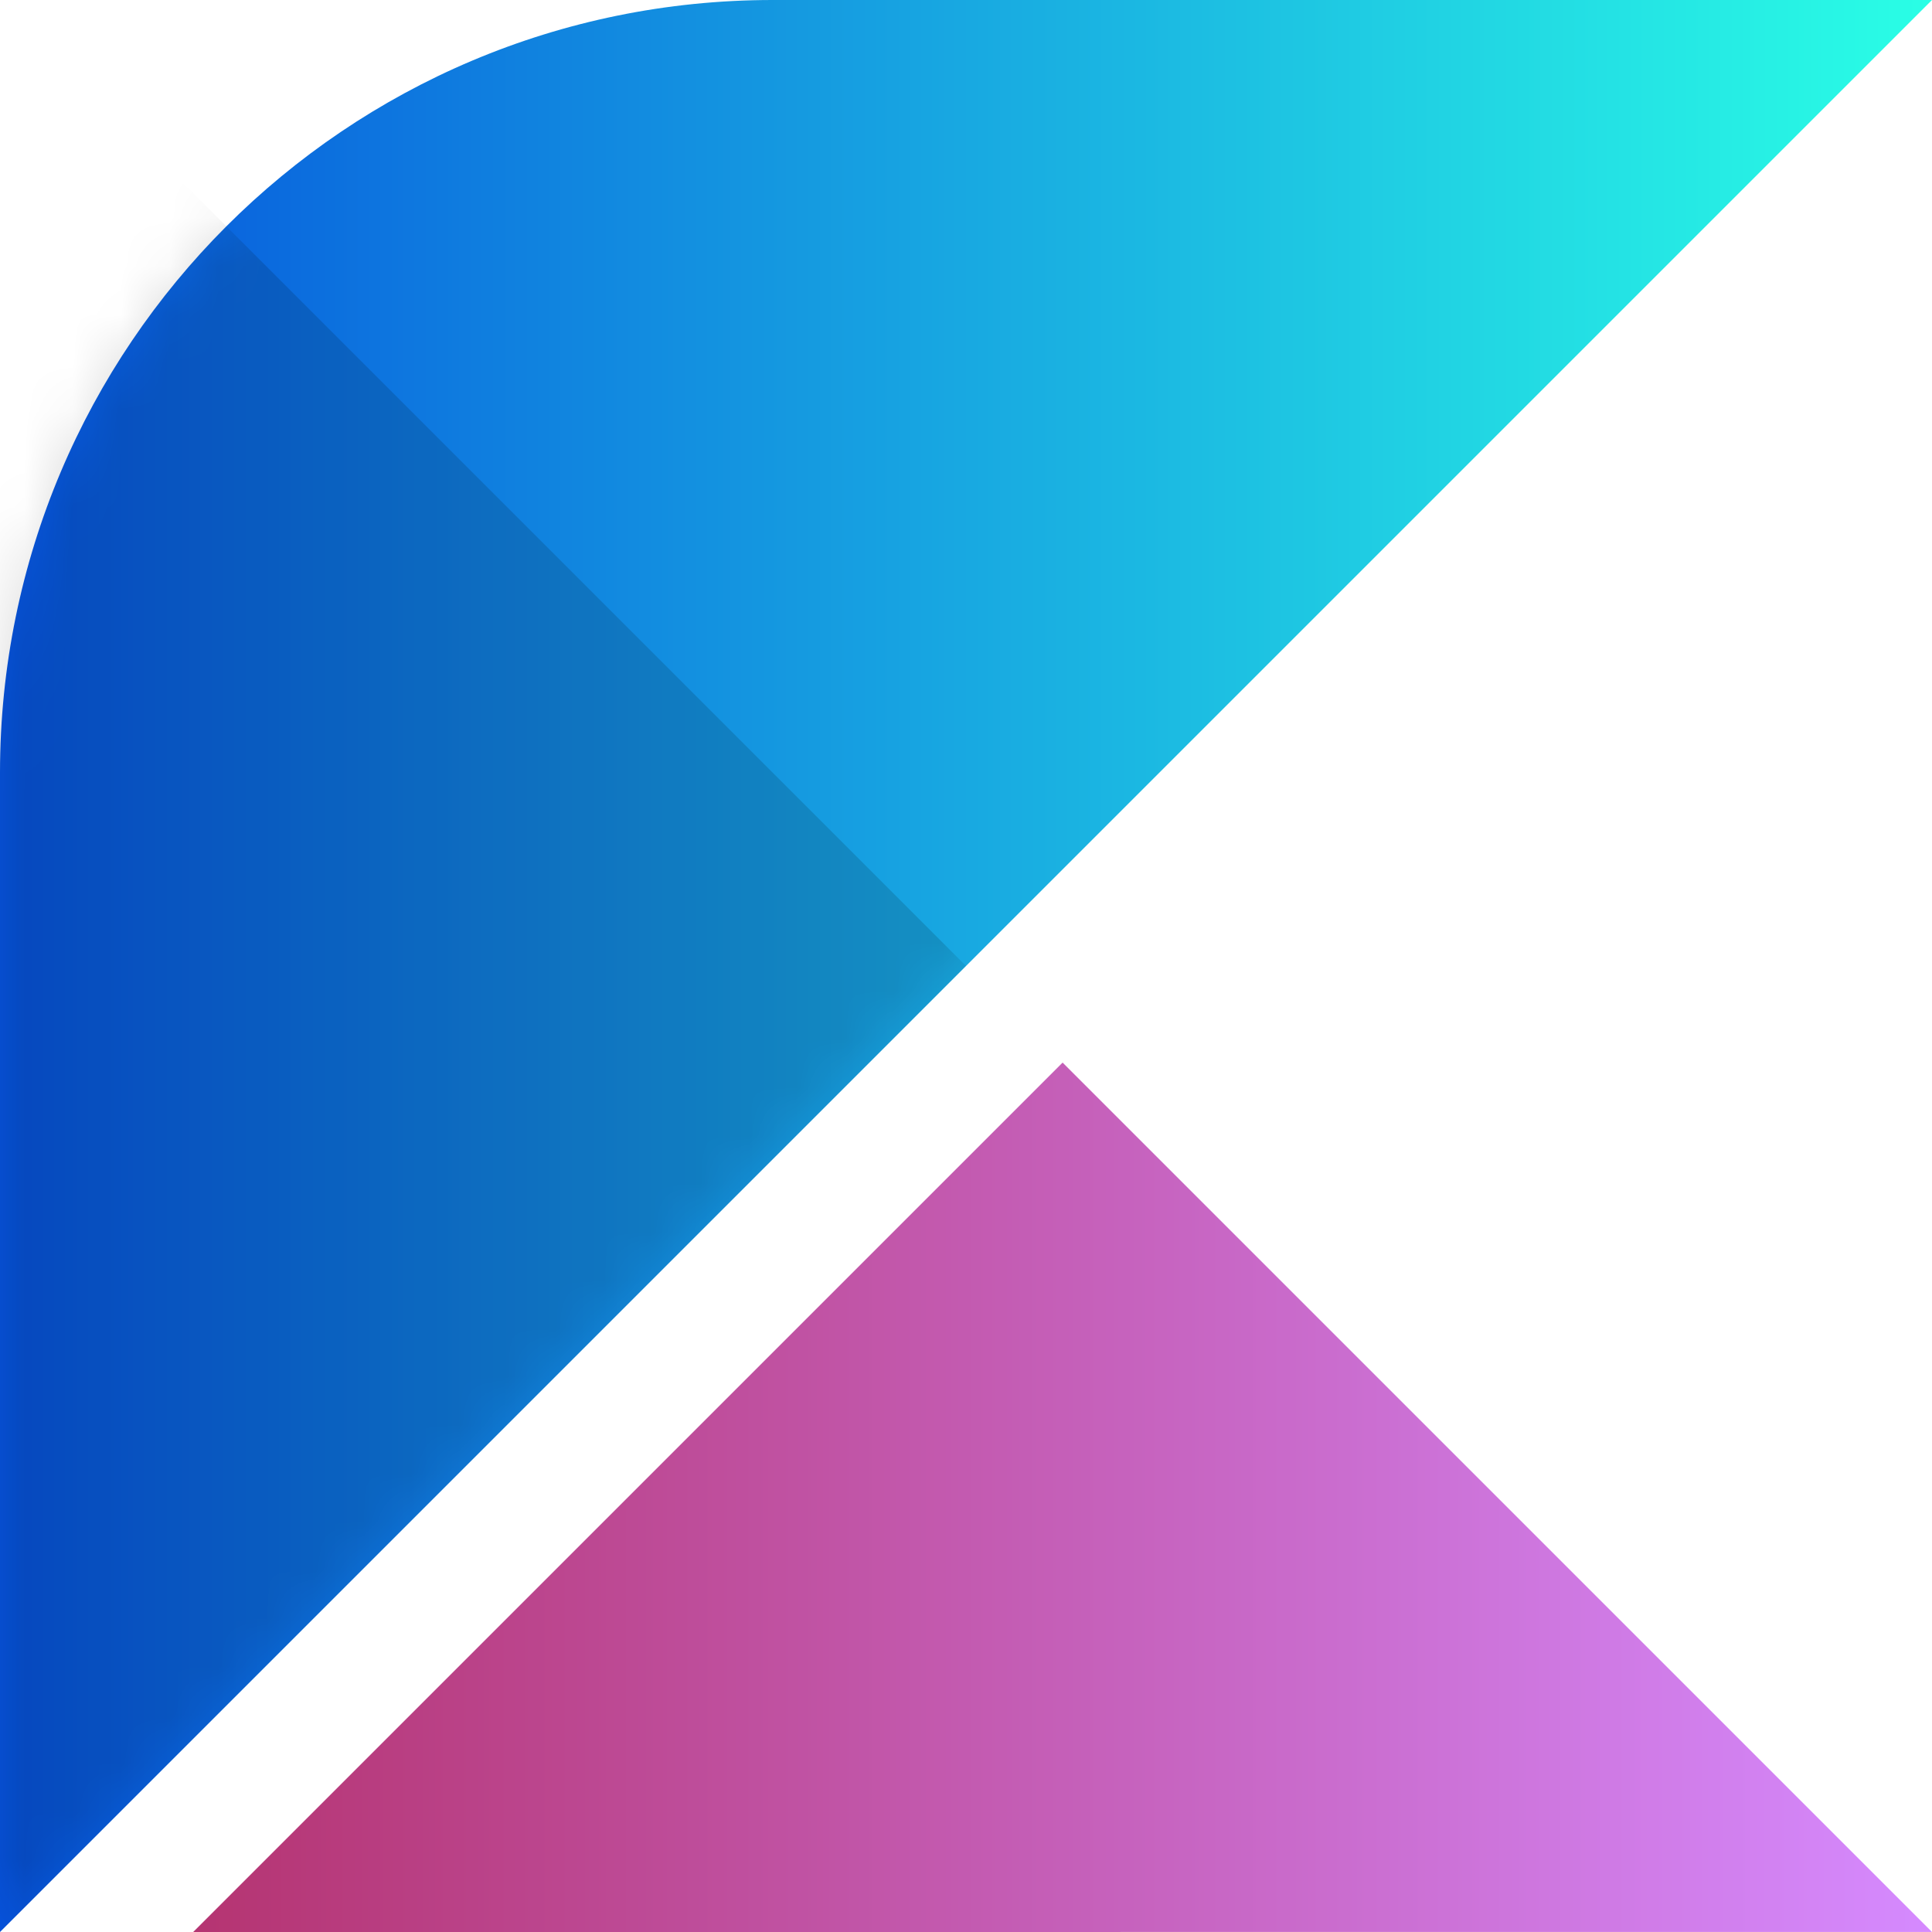 <svg xmlns="http://www.w3.org/2000/svg" xmlns:xlink="http://www.w3.org/1999/xlink" width="40" height="40" viewBox="0 0 40 40">
  <defs>
    <linearGradient id="logo-b" x1="100%" x2="0%" y1="50%" y2="50%">
      <stop offset="0%" stop-color="#2AFFE5"/>
      <stop offset="100%" stop-color="#0652DD"/>
    </linearGradient>
    <path id="logo-a" d="M16,0 L40,0 L40,0 L20,20 L0,40 L0,16 C-1.082166e-15,7.163 7.163,1.623249e-15 16,0 Z"/>
    <linearGradient id="logo-d" x1="0%" x2="100%" y1="50%" y2="50%">
      <stop offset="0%" stop-color="#B53471"/>
      <stop offset="100%" stop-color="#D58AFF"/>
    </linearGradient>
  </defs>
  <g fill="none" fill-rule="evenodd">
    <mask id="logo-c" fill="#fff">
      <use xlink:href="#logo-a"/>
    </mask>
    <use fill="url(#logo-b)" xlink:href="#logo-a"/>
    <polygon fill="#000" fill-opacity=".14" points="0 0 20 20 0 40" mask="url(#logo-c)"/>
    <path fill="url(#logo-d)" d="M22,22 L39.999,39.999 L4,40 L22,22 Z"/>
  </g>
</svg>

